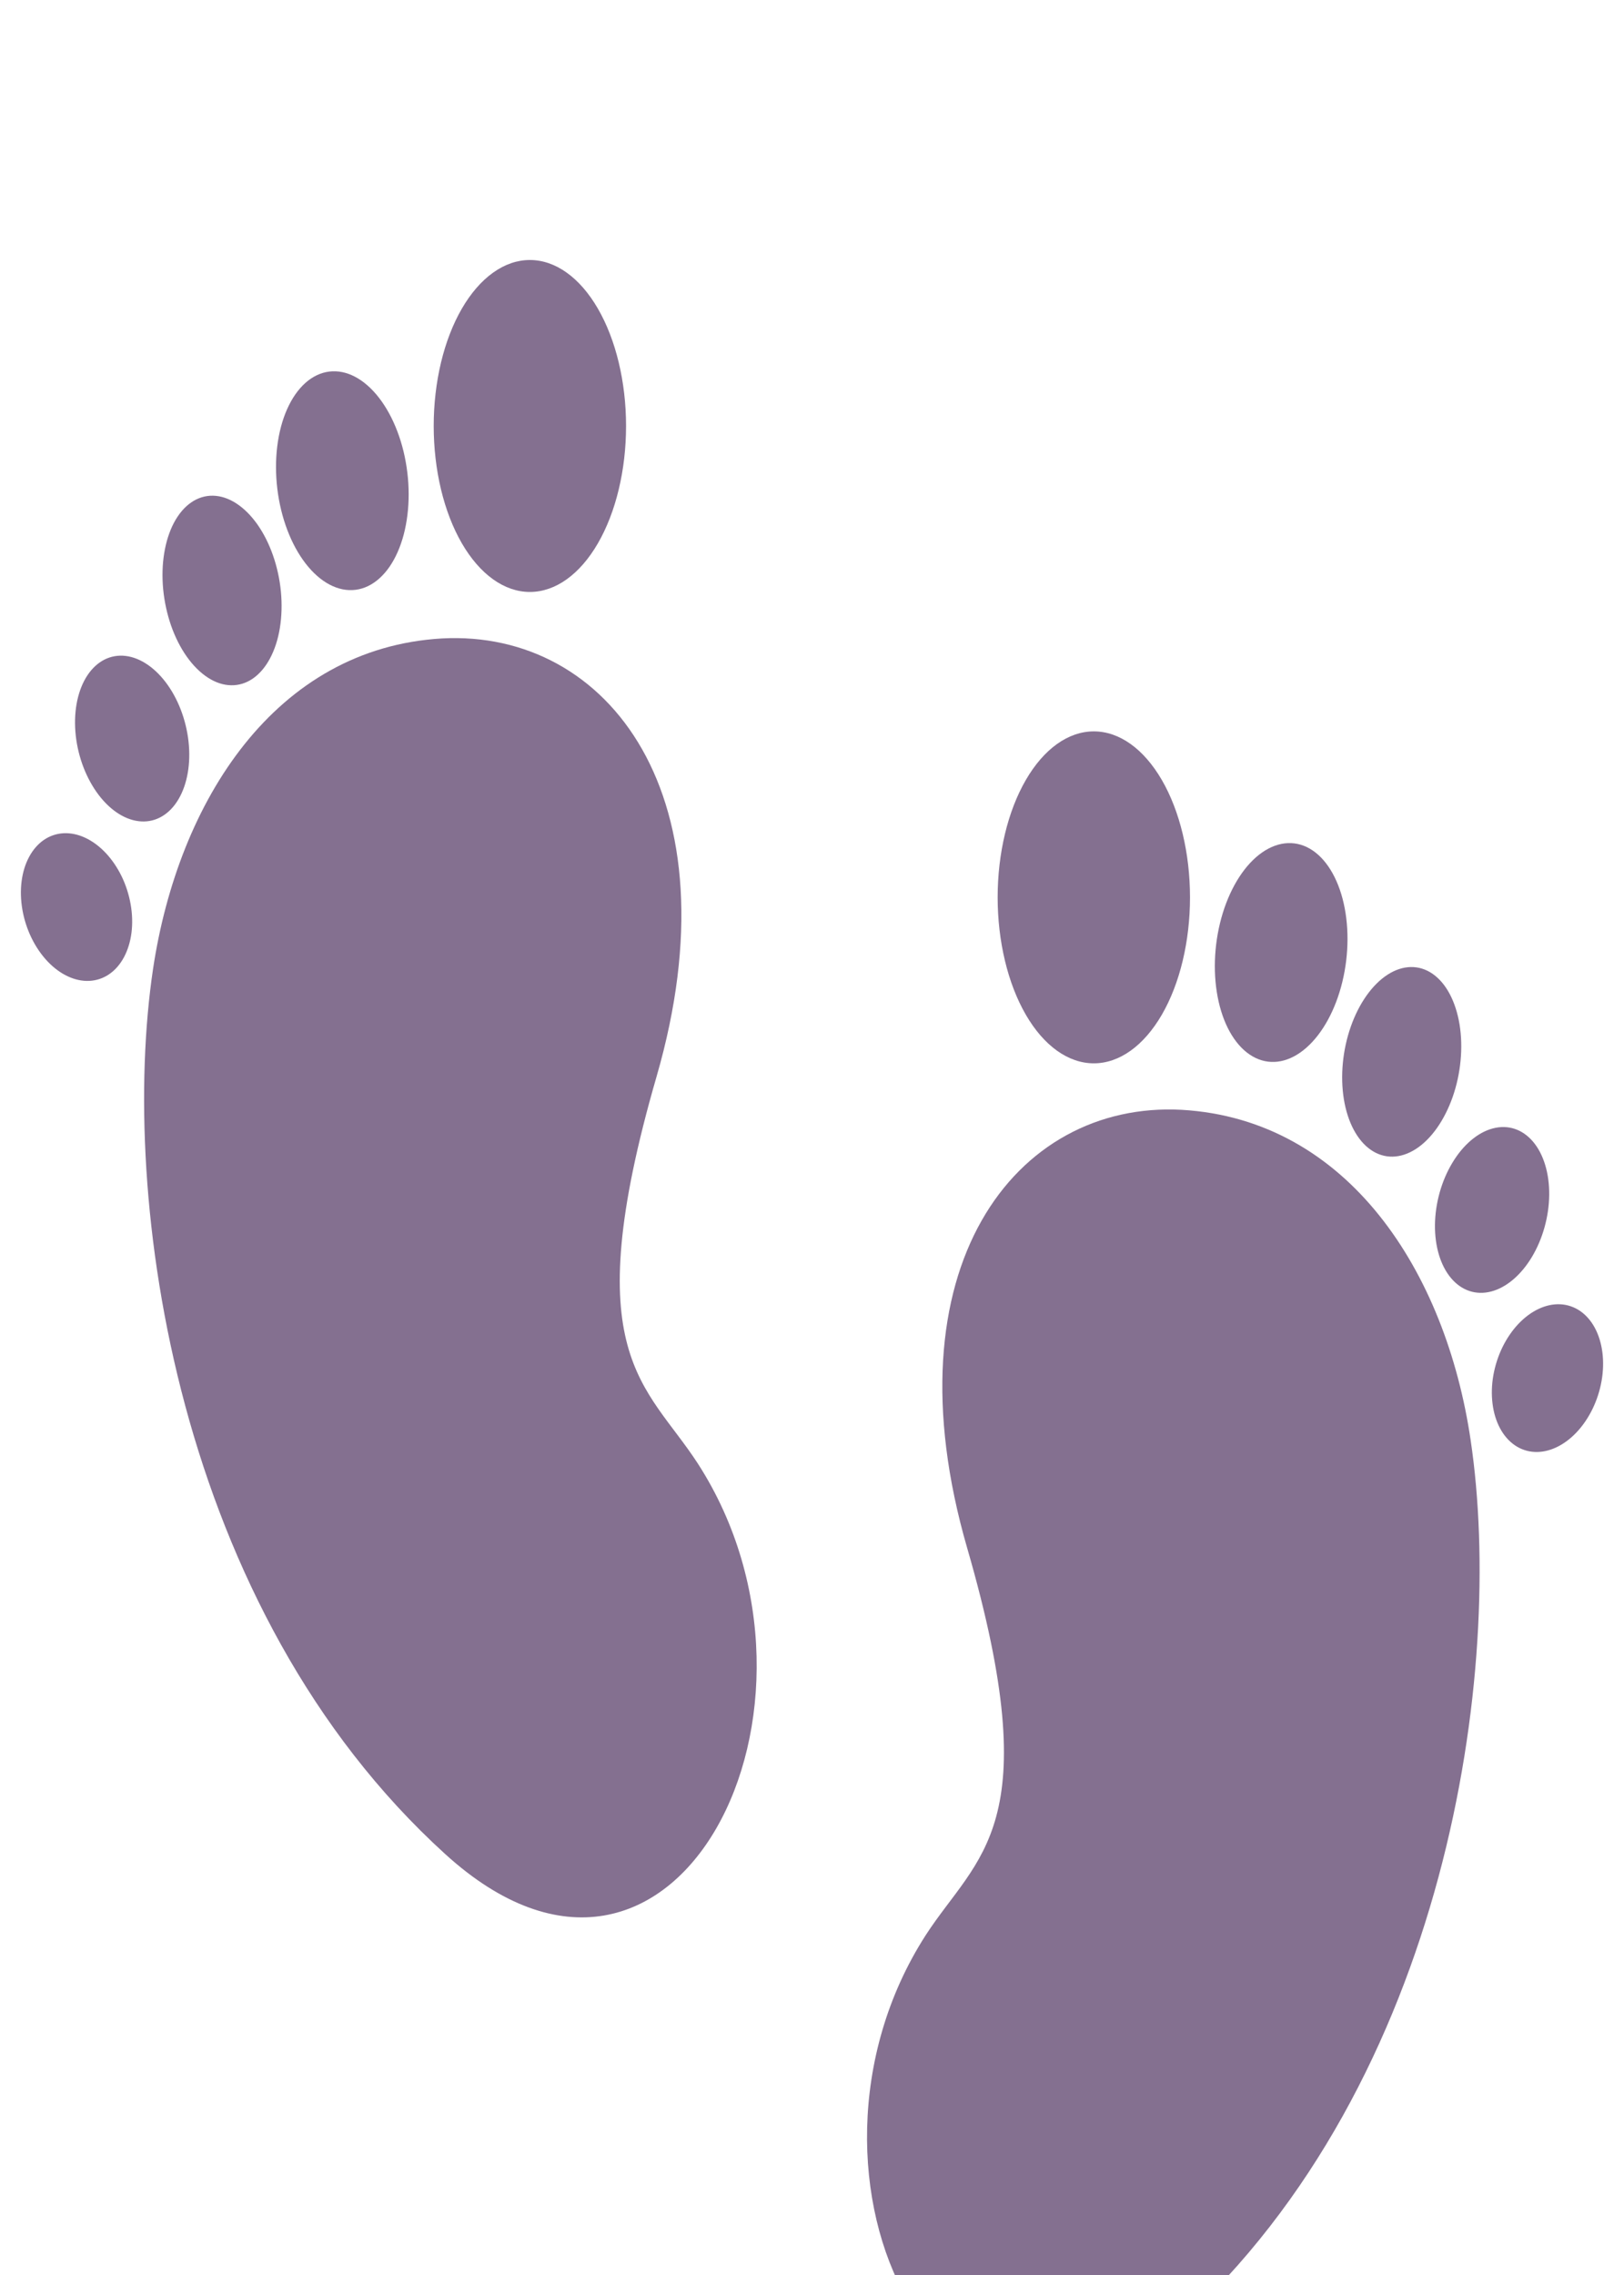 <svg width="50" height="70" viewBox="0 0 50 70" fill="none" xmlns="http://www.w3.org/2000/svg">
<g id="footprint 3" clip-path="url(#clip0_429_640)" filter="url(#filter0_ii_429_640)">
<g id="Group">
<g id="Group_2">
<path id="Vector" d="M4.712 21.813C3.66 28.872 5.408 41.514 13.709 49.05C20.796 55.496 26.282 44.488 21.492 37.043C19.89 34.569 17.722 33.729 20.214 25.127C22.706 16.524 18.741 11.372 13.612 11.644C8.482 11.939 5.489 16.637 4.712 21.813Z" fill="#847090"/>
<path id="Vector_2" d="M19.275 5.107C19.275 6.461 18.963 7.76 18.408 8.718C17.853 9.676 17.1 10.214 16.314 10.214C15.925 10.214 15.54 10.082 15.181 9.825C14.822 9.569 14.495 9.192 14.22 8.718C13.945 8.244 13.727 7.681 13.578 7.061C13.43 6.442 13.353 5.778 13.353 5.107C13.353 4.436 13.43 3.772 13.578 3.153C13.727 2.533 13.945 1.97 14.22 1.496C14.495 1.022 14.822 0.645 15.181 0.389C15.54 0.132 15.925 0 16.314 0C17.1 0 17.853 0.538 18.408 1.496C18.963 2.454 19.275 3.753 19.275 5.107Z" fill="#847090"/>
<path id="Vector_3" d="M12.424 5.889C12.527 6.315 12.581 6.761 12.582 7.199C12.583 7.638 12.531 8.062 12.43 8.447C12.328 8.832 12.179 9.17 11.99 9.443C11.801 9.715 11.576 9.916 11.329 10.035C10.829 10.274 10.267 10.161 9.766 9.722C9.264 9.282 8.865 8.552 8.656 7.692C8.447 6.831 8.445 5.911 8.65 5.134C8.856 4.357 9.252 3.786 9.751 3.547C10.251 3.308 10.813 3.42 11.314 3.859C11.816 4.299 12.215 5.029 12.424 5.889Z" fill="#847090"/>
<path id="Vector_4" d="M8.404 9.086C8.529 9.442 8.612 9.822 8.649 10.206C8.685 10.588 8.674 10.967 8.617 11.319C8.56 11.671 8.457 11.99 8.314 12.257C8.172 12.525 7.992 12.735 7.787 12.877C7.581 13.02 7.352 13.09 7.114 13.085C6.876 13.081 6.633 13.001 6.399 12.849C6.166 12.698 5.945 12.479 5.751 12.205C5.557 11.931 5.393 11.607 5.268 11.251C5.144 10.895 5.061 10.515 5.024 10.132C4.988 9.749 4.998 9.371 5.056 9.019C5.113 8.667 5.216 8.348 5.358 8.08C5.501 7.813 5.68 7.602 5.886 7.46C6.092 7.318 6.321 7.247 6.559 7.252C6.797 7.257 7.04 7.337 7.273 7.488C7.507 7.639 7.727 7.858 7.922 8.132C8.116 8.407 8.28 8.731 8.404 9.086Z" fill="#847090"/>
<path id="Vector_5" d="M5.294 13.277C5.628 13.834 5.82 14.521 5.827 15.187C5.834 15.852 5.655 16.442 5.33 16.826C5.006 17.21 4.561 17.357 4.095 17.234C3.628 17.112 3.178 16.73 2.844 16.173C2.509 15.616 2.317 14.93 2.31 14.264C2.303 13.599 2.482 13.009 2.807 12.625C3.132 12.241 3.576 12.094 4.043 12.216C4.509 12.339 4.959 12.72 5.294 13.277Z" fill="#847090"/>
<path id="Vector_6" d="M3.254 18.244C3.445 18.447 3.612 18.691 3.744 18.962C3.876 19.233 3.97 19.527 4.022 19.825C4.075 20.123 4.083 20.421 4.048 20.701C4.012 20.98 3.933 21.237 3.815 21.456C3.577 21.898 3.195 22.159 2.753 22.181C2.311 22.203 1.846 21.986 1.459 21.576C1.072 21.165 0.795 20.597 0.69 19.994C0.585 19.392 0.659 18.805 0.898 18.363C1.015 18.145 1.17 17.968 1.352 17.843C1.534 17.719 1.741 17.649 1.959 17.638C2.178 17.627 2.405 17.675 2.627 17.779C2.849 17.883 3.062 18.041 3.254 18.244Z" fill="#847090"/>
</g>
<g id="Group_3">
<path id="Vector_7" d="M45.279 36.316C46.331 43.376 44.583 56.018 36.282 63.554C29.195 70 23.709 58.992 28.499 51.547C30.101 49.073 32.269 48.233 29.777 39.63C27.285 31.028 31.25 25.875 36.379 26.148C41.509 26.443 44.518 31.141 45.279 36.316Z" fill="#847090"/>
<path id="Vector_8" d="M36.638 19.611C36.638 20.965 36.326 22.264 35.771 23.222C35.215 24.18 34.462 24.718 33.677 24.718C32.891 24.718 32.138 24.18 31.583 23.222C31.028 22.264 30.716 20.965 30.716 19.611C30.716 18.256 31.028 16.957 31.583 16C32.138 15.042 32.891 14.504 33.677 14.504C34.462 14.504 35.215 15.042 35.771 16C36.326 16.957 36.638 18.256 36.638 19.611Z" fill="#847090"/>
<path id="Vector_9" d="M37.561 20.407C37.77 19.547 38.169 18.817 38.67 18.377C39.172 17.938 39.734 17.825 40.234 18.064C40.733 18.303 41.129 18.874 41.335 19.652C41.54 20.429 41.538 21.349 41.329 22.209C41.12 23.07 40.72 23.8 40.219 24.239C39.718 24.679 39.156 24.791 38.656 24.552C38.157 24.313 37.76 23.742 37.555 22.965C37.35 22.188 37.352 21.267 37.561 20.407Z" fill="#847090"/>
<path id="Vector_10" d="M41.588 23.59C41.84 22.872 42.247 22.297 42.719 21.991C43.191 21.686 43.69 21.676 44.106 21.963C44.312 22.106 44.492 22.316 44.634 22.584C44.776 22.851 44.879 23.17 44.937 23.522C44.994 23.874 45.005 24.253 44.968 24.636C44.932 25.018 44.849 25.399 44.724 25.755C44.599 26.11 44.435 26.434 44.241 26.709C44.047 26.983 43.827 27.202 43.593 27.353C43.359 27.504 43.116 27.584 42.878 27.589C42.64 27.594 42.412 27.523 42.206 27.381C41.79 27.094 41.491 26.533 41.375 25.822C41.26 25.111 41.336 24.308 41.588 23.59Z" fill="#847090"/>
<path id="Vector_11" d="M44.714 27.781C45.048 27.224 45.498 26.842 45.965 26.72C46.431 26.598 46.875 26.745 47.2 27.129C47.525 27.513 47.704 28.102 47.697 28.768C47.69 29.433 47.498 30.12 47.164 30.677C46.829 31.234 46.379 31.616 45.913 31.738C45.446 31.86 45.002 31.713 44.677 31.329C44.352 30.945 44.173 30.355 44.18 29.69C44.187 29.025 44.379 28.338 44.714 27.781Z" fill="#847090"/>
<path id="Vector_12" d="M46.746 32.738C46.938 32.535 47.151 32.377 47.373 32.273C47.595 32.169 47.822 32.121 48.041 32.132C48.259 32.143 48.466 32.213 48.648 32.337C48.83 32.462 48.985 32.639 49.102 32.857C49.34 33.299 49.415 33.886 49.31 34.488C49.205 35.091 48.928 35.66 48.541 36.07C48.154 36.48 47.689 36.697 47.247 36.675C46.805 36.653 46.423 36.392 46.185 35.95C46.067 35.731 45.988 35.475 45.953 35.195C45.917 34.915 45.925 34.617 45.977 34.319C46.03 34.021 46.124 33.728 46.256 33.456C46.388 33.185 46.555 32.941 46.746 32.738Z" fill="#847090"/>
</g>
</g>
</g>
<defs>
<filter id="filter0_ii_429_640" x="-4" y="-4" width="58" height="78" filterUnits="userSpaceOnUse" color-interpolation-filters="sRGB">
<feFlood flood-opacity="0" result="BackgroundImageFix"/>
<feBlend mode="normal" in="SourceGraphic" in2="BackgroundImageFix" result="shape"/>
<feColorMatrix in="SourceAlpha" type="matrix" values="0 0 0 0 0 0 0 0 0 0 0 0 0 0 0 0 0 0 127 0" result="hardAlpha"/>
<feOffset dy="4"/>
<feGaussianBlur stdDeviation="2"/>
<feComposite in2="hardAlpha" operator="arithmetic" k2="-1" k3="1"/>
<feColorMatrix type="matrix" values="0 0 0 0 0 0 0 0 0 0 0 0 0 0 0 0 0 0 0.25 0"/>
<feBlend mode="normal" in2="shape" result="effect1_innerShadow_429_640"/>
<feColorMatrix in="SourceAlpha" type="matrix" values="0 0 0 0 0 0 0 0 0 0 0 0 0 0 0 0 0 0 127 0" result="hardAlpha"/>
<feOffset dy="4"/>
<feGaussianBlur stdDeviation="2"/>
<feComposite in2="hardAlpha" operator="arithmetic" k2="-1" k3="1"/>
<feColorMatrix type="matrix" values="0 0 0 0 0 0 0 0 0 0 0 0 0 0 0 0 0 0 0.25 0"/>
<feBlend mode="normal" in2="effect1_innerShadow_429_640" result="effect2_innerShadow_429_640"/>
</filter>
<clipPath id="clip0_429_640">
<rect width="50" height="70" fill="white"/>
</clipPath>
</defs>
</svg>
